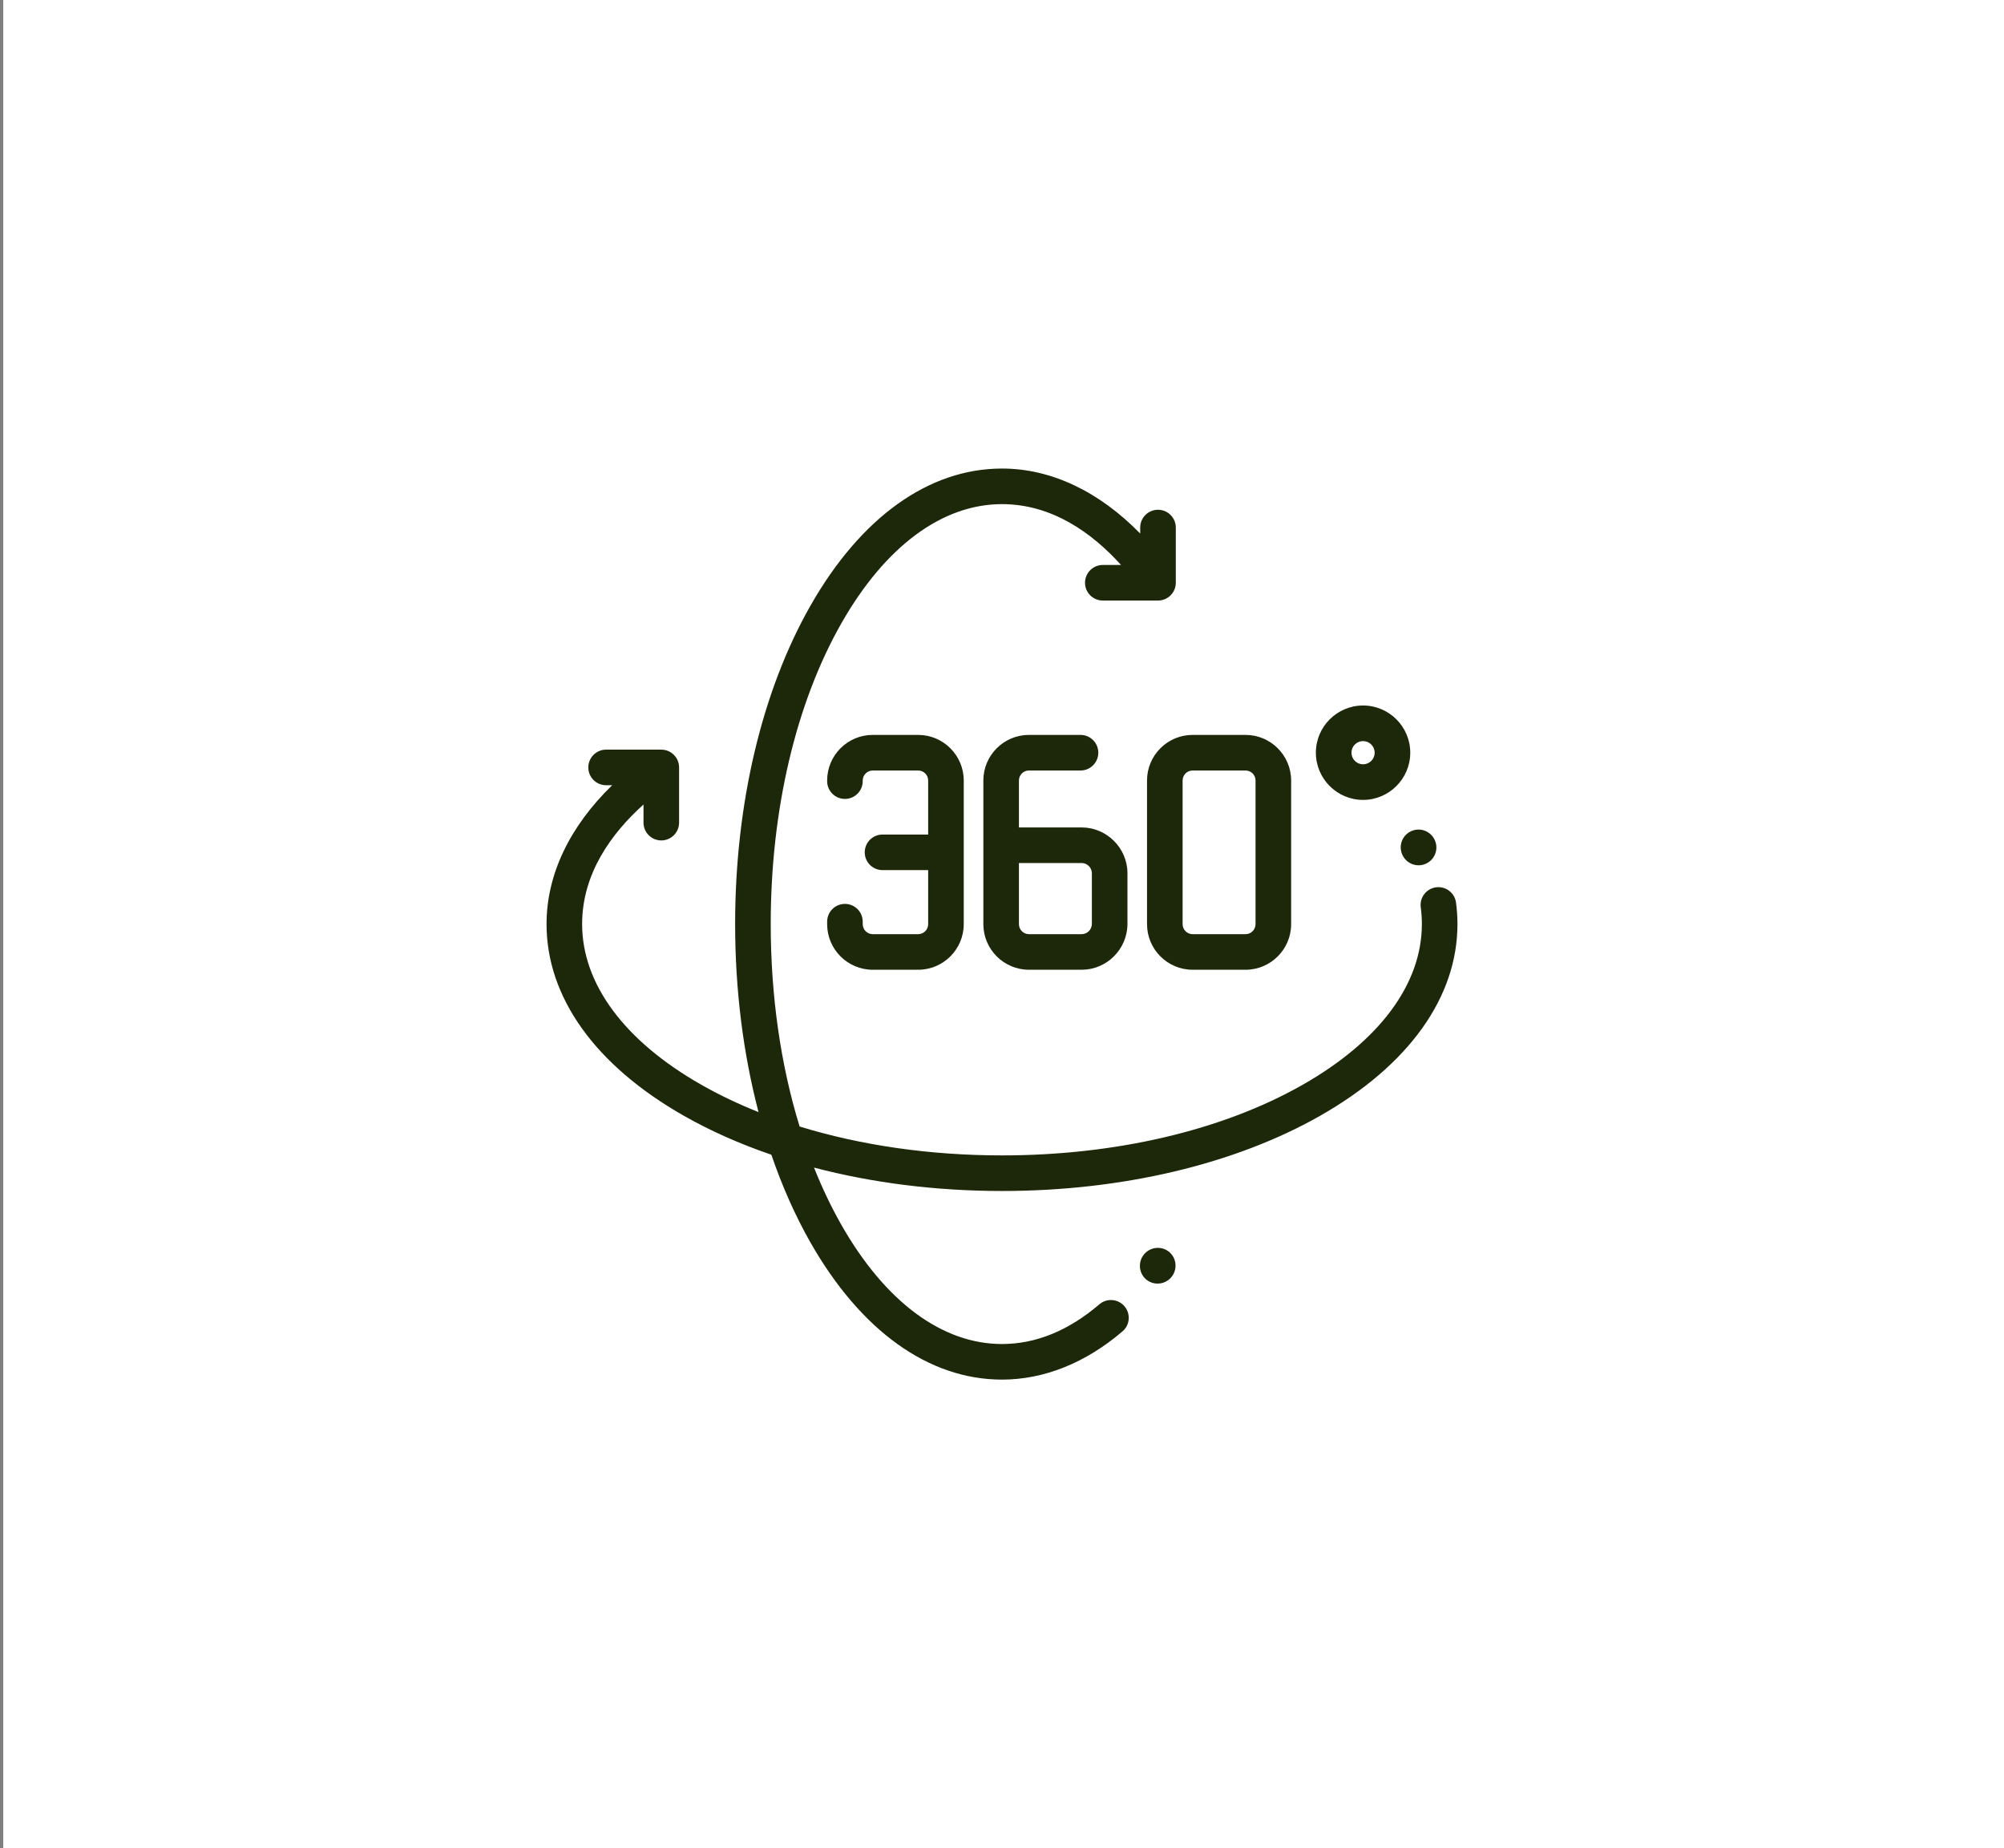 <svg width="154" height="142" viewBox="0 0 154 142" fill="none" xmlns="http://www.w3.org/2000/svg">
<rect x="0" y="0" width="154" height="142" fill="#808080" stroke="none"/>
<rect width="153.75" height="142" transform="translate(0.25)" fill="white"/>
<rect width="153.75" height="142" transform="translate(0.25)" fill="white" fill-opacity="0.2"/>
<g clip-path="url(#clip0_7_448)">
<path d="M111.89 69.349C111.79 68.6 111.102 68.075 110.354 68.175C109.606 68.274 109.08 68.962 109.18 69.711C109.237 70.137 109.266 70.571 109.266 71C109.266 75.6 106.013 79.985 100.106 83.346C93.956 86.846 85.75 88.773 77 88.773C71.471 88.773 66.16 88.003 61.447 86.553C59.997 81.84 59.227 76.529 59.227 71C59.227 62.25 61.154 54.044 64.654 47.894C68.015 41.987 72.4 38.734 77 38.734C80.86 38.734 83.934 40.96 86.147 43.408H84.747C83.992 43.408 83.38 44.02 83.38 44.775C83.38 45.53 83.992 46.142 84.747 46.142H88.989C89.743 46.142 90.356 45.53 90.356 44.775V40.533C90.356 39.778 89.743 39.166 88.989 39.166C88.234 39.166 87.621 39.778 87.621 40.533V40.994C84.451 37.75 80.771 36 77 36C71.375 36 66.146 39.744 62.277 46.542C58.547 53.097 56.492 61.783 56.492 71C56.492 76.064 57.114 80.967 58.291 85.446C56.735 84.826 55.263 84.125 53.894 83.346C47.987 79.985 44.734 75.6 44.734 71C44.734 67.117 46.987 64.029 49.451 61.813V63.206C49.451 63.961 50.063 64.573 50.818 64.573C51.573 64.573 52.185 63.961 52.185 63.206V58.965C52.185 58.209 51.573 57.597 50.818 57.597H46.577C45.822 57.597 45.209 58.209 45.209 58.965C45.209 59.72 45.822 60.332 46.577 60.332H47.043C43.767 63.513 42 67.21 42 71C42 76.625 45.744 81.854 52.542 85.723C54.594 86.891 56.856 87.895 59.277 88.722C60.105 91.144 61.109 93.406 62.277 95.458C66.146 102.256 71.375 106 77 106C80.225 106 83.428 104.718 86.261 102.292C86.835 101.801 86.902 100.938 86.411 100.364C85.92 99.79 85.057 99.723 84.483 100.214C82.118 102.239 79.6 103.266 77 103.266C72.4 103.266 68.015 100.013 64.654 94.106C63.875 92.737 63.174 91.265 62.554 89.709C67.033 90.886 71.936 91.508 77 91.508C86.217 91.508 94.903 89.453 101.458 85.723C108.256 81.854 112 76.625 112 71C112 70.448 111.963 69.896 111.89 69.349Z" fill="#1D280B"/>
<path d="M110.21 64.454L110.204 64.443C109.841 63.788 109.017 63.546 108.357 63.904C107.693 64.263 107.446 65.093 107.806 65.757L107.817 65.777C107.904 65.934 108.021 66.073 108.161 66.185C108.302 66.297 108.463 66.38 108.635 66.43C108.808 66.479 108.988 66.495 109.167 66.474C109.345 66.454 109.518 66.399 109.675 66.312C110.336 65.946 110.575 65.115 110.21 64.454ZM89.769 96.131C89.156 95.691 88.297 95.84 87.857 96.452L87.85 96.462C87.415 97.078 87.554 97.938 88.168 98.375C88.398 98.537 88.672 98.625 88.953 98.624C89.384 98.624 89.811 98.421 90.079 98.045C90.517 97.431 90.382 96.57 89.769 96.131ZM86.641 67.061C86.618 65.139 85.039 63.575 83.123 63.575H78.301V59.968C78.301 59.765 78.382 59.569 78.526 59.425C78.671 59.281 78.866 59.2 79.07 59.2H83.034C83.789 59.2 84.401 58.587 84.401 57.832C84.401 57.077 83.789 56.465 83.034 56.465H79.07C77.138 56.465 75.567 58.037 75.567 59.968V71.006C75.567 72.938 77.138 74.509 79.07 74.509H83.123C85.039 74.509 86.618 72.945 86.641 71.022L86.641 71.006V67.078L86.641 67.061ZM83.906 70.995C83.898 71.425 83.548 71.775 83.123 71.775H79.07C78.866 71.774 78.67 71.693 78.526 71.549C78.382 71.405 78.301 71.209 78.301 71.005V66.309H83.123C83.548 66.309 83.898 66.658 83.906 67.088V70.995ZM95.715 56.465H91.648C89.716 56.465 88.145 58.037 88.145 59.968V71.006C88.145 72.938 89.716 74.509 91.648 74.509H95.715C97.647 74.509 99.219 72.938 99.219 71.006V59.968C99.219 58.037 97.647 56.465 95.715 56.465ZM96.484 71.006C96.484 71.21 96.403 71.405 96.259 71.549C96.115 71.694 95.919 71.775 95.715 71.775H91.648C91.444 71.775 91.249 71.694 91.104 71.549C90.96 71.405 90.879 71.21 90.879 71.006V59.968C90.879 59.765 90.96 59.569 91.104 59.425C91.249 59.281 91.444 59.2 91.648 59.2H95.715C95.919 59.2 96.115 59.281 96.259 59.425C96.403 59.569 96.484 59.765 96.484 59.968V71.006ZM70.557 56.465H67.066C65.135 56.465 63.563 58.037 63.563 59.968V60.017C63.563 60.772 64.175 61.384 64.93 61.384C65.685 61.384 66.297 60.772 66.297 60.017V59.968C66.297 59.765 66.379 59.569 66.523 59.425C66.667 59.281 66.862 59.2 67.066 59.2H70.557C70.761 59.2 70.956 59.281 71.101 59.425C71.245 59.569 71.326 59.765 71.326 59.968V64.12H67.819C67.064 64.12 66.452 64.732 66.452 65.487C66.452 66.242 67.064 66.854 67.819 66.854H71.326V71.006C71.326 71.21 71.245 71.405 71.101 71.549C70.956 71.694 70.761 71.775 70.557 71.775H67.066C66.862 71.775 66.667 71.694 66.523 71.549C66.379 71.405 66.297 71.21 66.297 71.006V70.817C66.297 70.061 65.685 69.449 64.93 69.449C64.175 69.449 63.563 70.061 63.563 70.817V71.006C63.563 72.938 65.135 74.509 67.066 74.509H70.557C72.489 74.509 74.06 72.938 74.06 71.006V59.968C74.06 58.037 72.489 56.465 70.557 56.465ZM104.747 54.206C102.747 54.206 101.12 55.833 101.12 57.832C101.12 59.832 102.747 61.459 104.747 61.459C106.746 61.459 108.373 59.832 108.373 57.832C108.373 55.833 106.746 54.206 104.747 54.206ZM104.747 58.724C104.51 58.724 104.284 58.63 104.116 58.463C103.949 58.295 103.855 58.069 103.855 57.832C103.855 57.596 103.949 57.369 104.116 57.202C104.284 57.034 104.51 56.94 104.747 56.94C104.983 56.94 105.21 57.034 105.377 57.202C105.545 57.369 105.639 57.596 105.639 57.832C105.639 58.069 105.544 58.295 105.377 58.463C105.21 58.63 104.983 58.724 104.747 58.724Z" fill="#1D280B"/>
</g>
<defs>
<clipPath id="clip0_7_448">
<rect width="70" height="70" fill="white" transform="translate(42 36)"/>
</clipPath>
</defs>
</svg>

